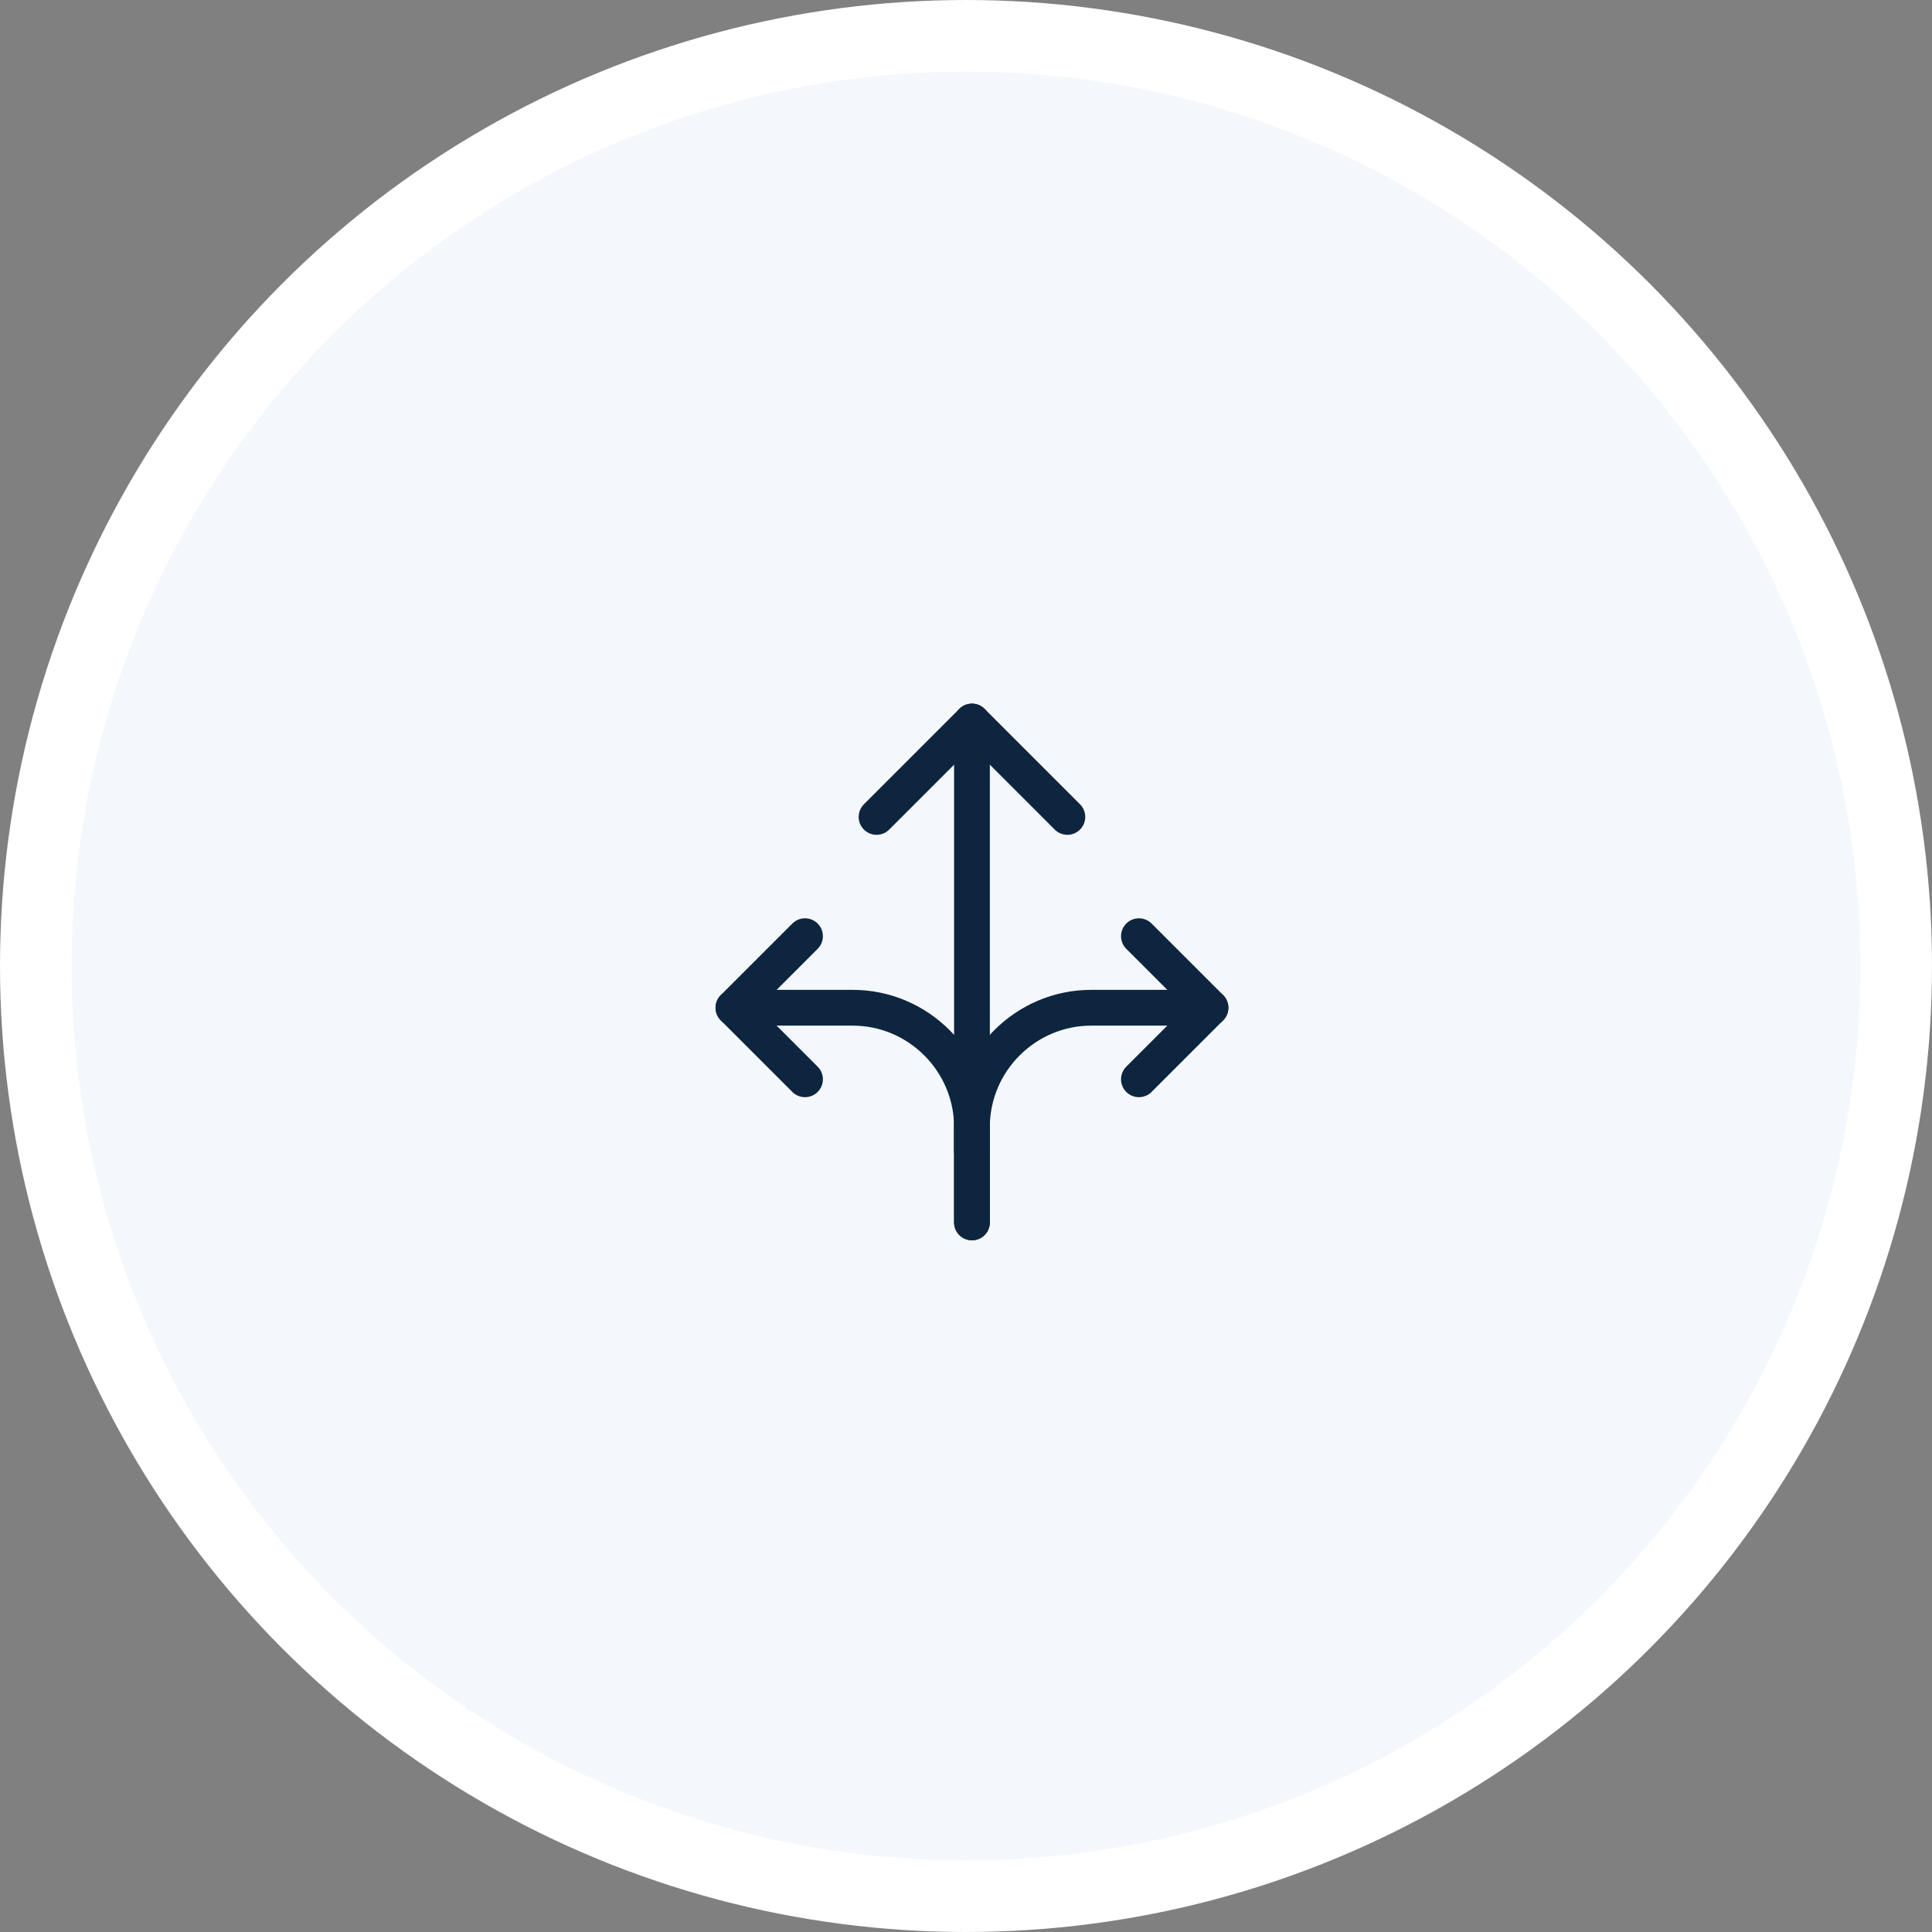 <?xml version="1.0" encoding="UTF-8" standalone="no"?>
<svg width="162px" height="162px" viewBox="0 0 162 162" version="1.1" xmlns="http://www.w3.org/2000/svg" xmlns:xlink="http://www.w3.org/1999/xlink">
    <rect x="0" y="0" width="162" height="162" fill="#808080" stroke="none"/>
    <!-- Generator: Sketch 50.2 (55047) - http://www.bohemiancoding.com/sketch -->
    <title>4</title>
    <desc>Created with Sketch.</desc>
    <defs></defs>
    <g id="Page-1" stroke="none" stroke-width="1" fill="none" fill-rule="evenodd">
        <g id="Portfolio-Detail-Page" transform="translate(-216, -1966)">
            <g id="Our-Process" transform="translate(50, 1596)">
                <g id="4" transform="translate(172, 376)">
                    <circle id="Oval-1" stroke="#FFFFFF" stroke-width="6" fill="#F4F8FC" cx="75" cy="75" r="78"></circle>
                    <g id="arrows-48px-outline-2_curve-directions" transform="translate(55, 54)" stroke="#0D253E" stroke-linecap="round" stroke-linejoin="round" stroke-width="3">
                        <g id="Group" transform="translate(0.5, 0.5)">
                            <path d="M0,24 L10,24 C15.5,24 20,28.5 20,34 L20,42" id="Shape"></path>
                            <path d="M40,24 L30,24 C24.5,24 20,28.5 20,34 L20,42" id="Shape"></path>
                            <path d="M20,36 L20,0" id="Shape"></path>
                            <polyline id="Shape" points="6 30 0 24 6 18"></polyline>
                            <polyline id="Shape" points="34 30 40 24 34 18"></polyline>
                            <polyline id="Shape" points="12 8 20 0 28 8"></polyline>
                        </g>
                    </g>
                </g>
            </g>
        </g>
    </g>
</svg>